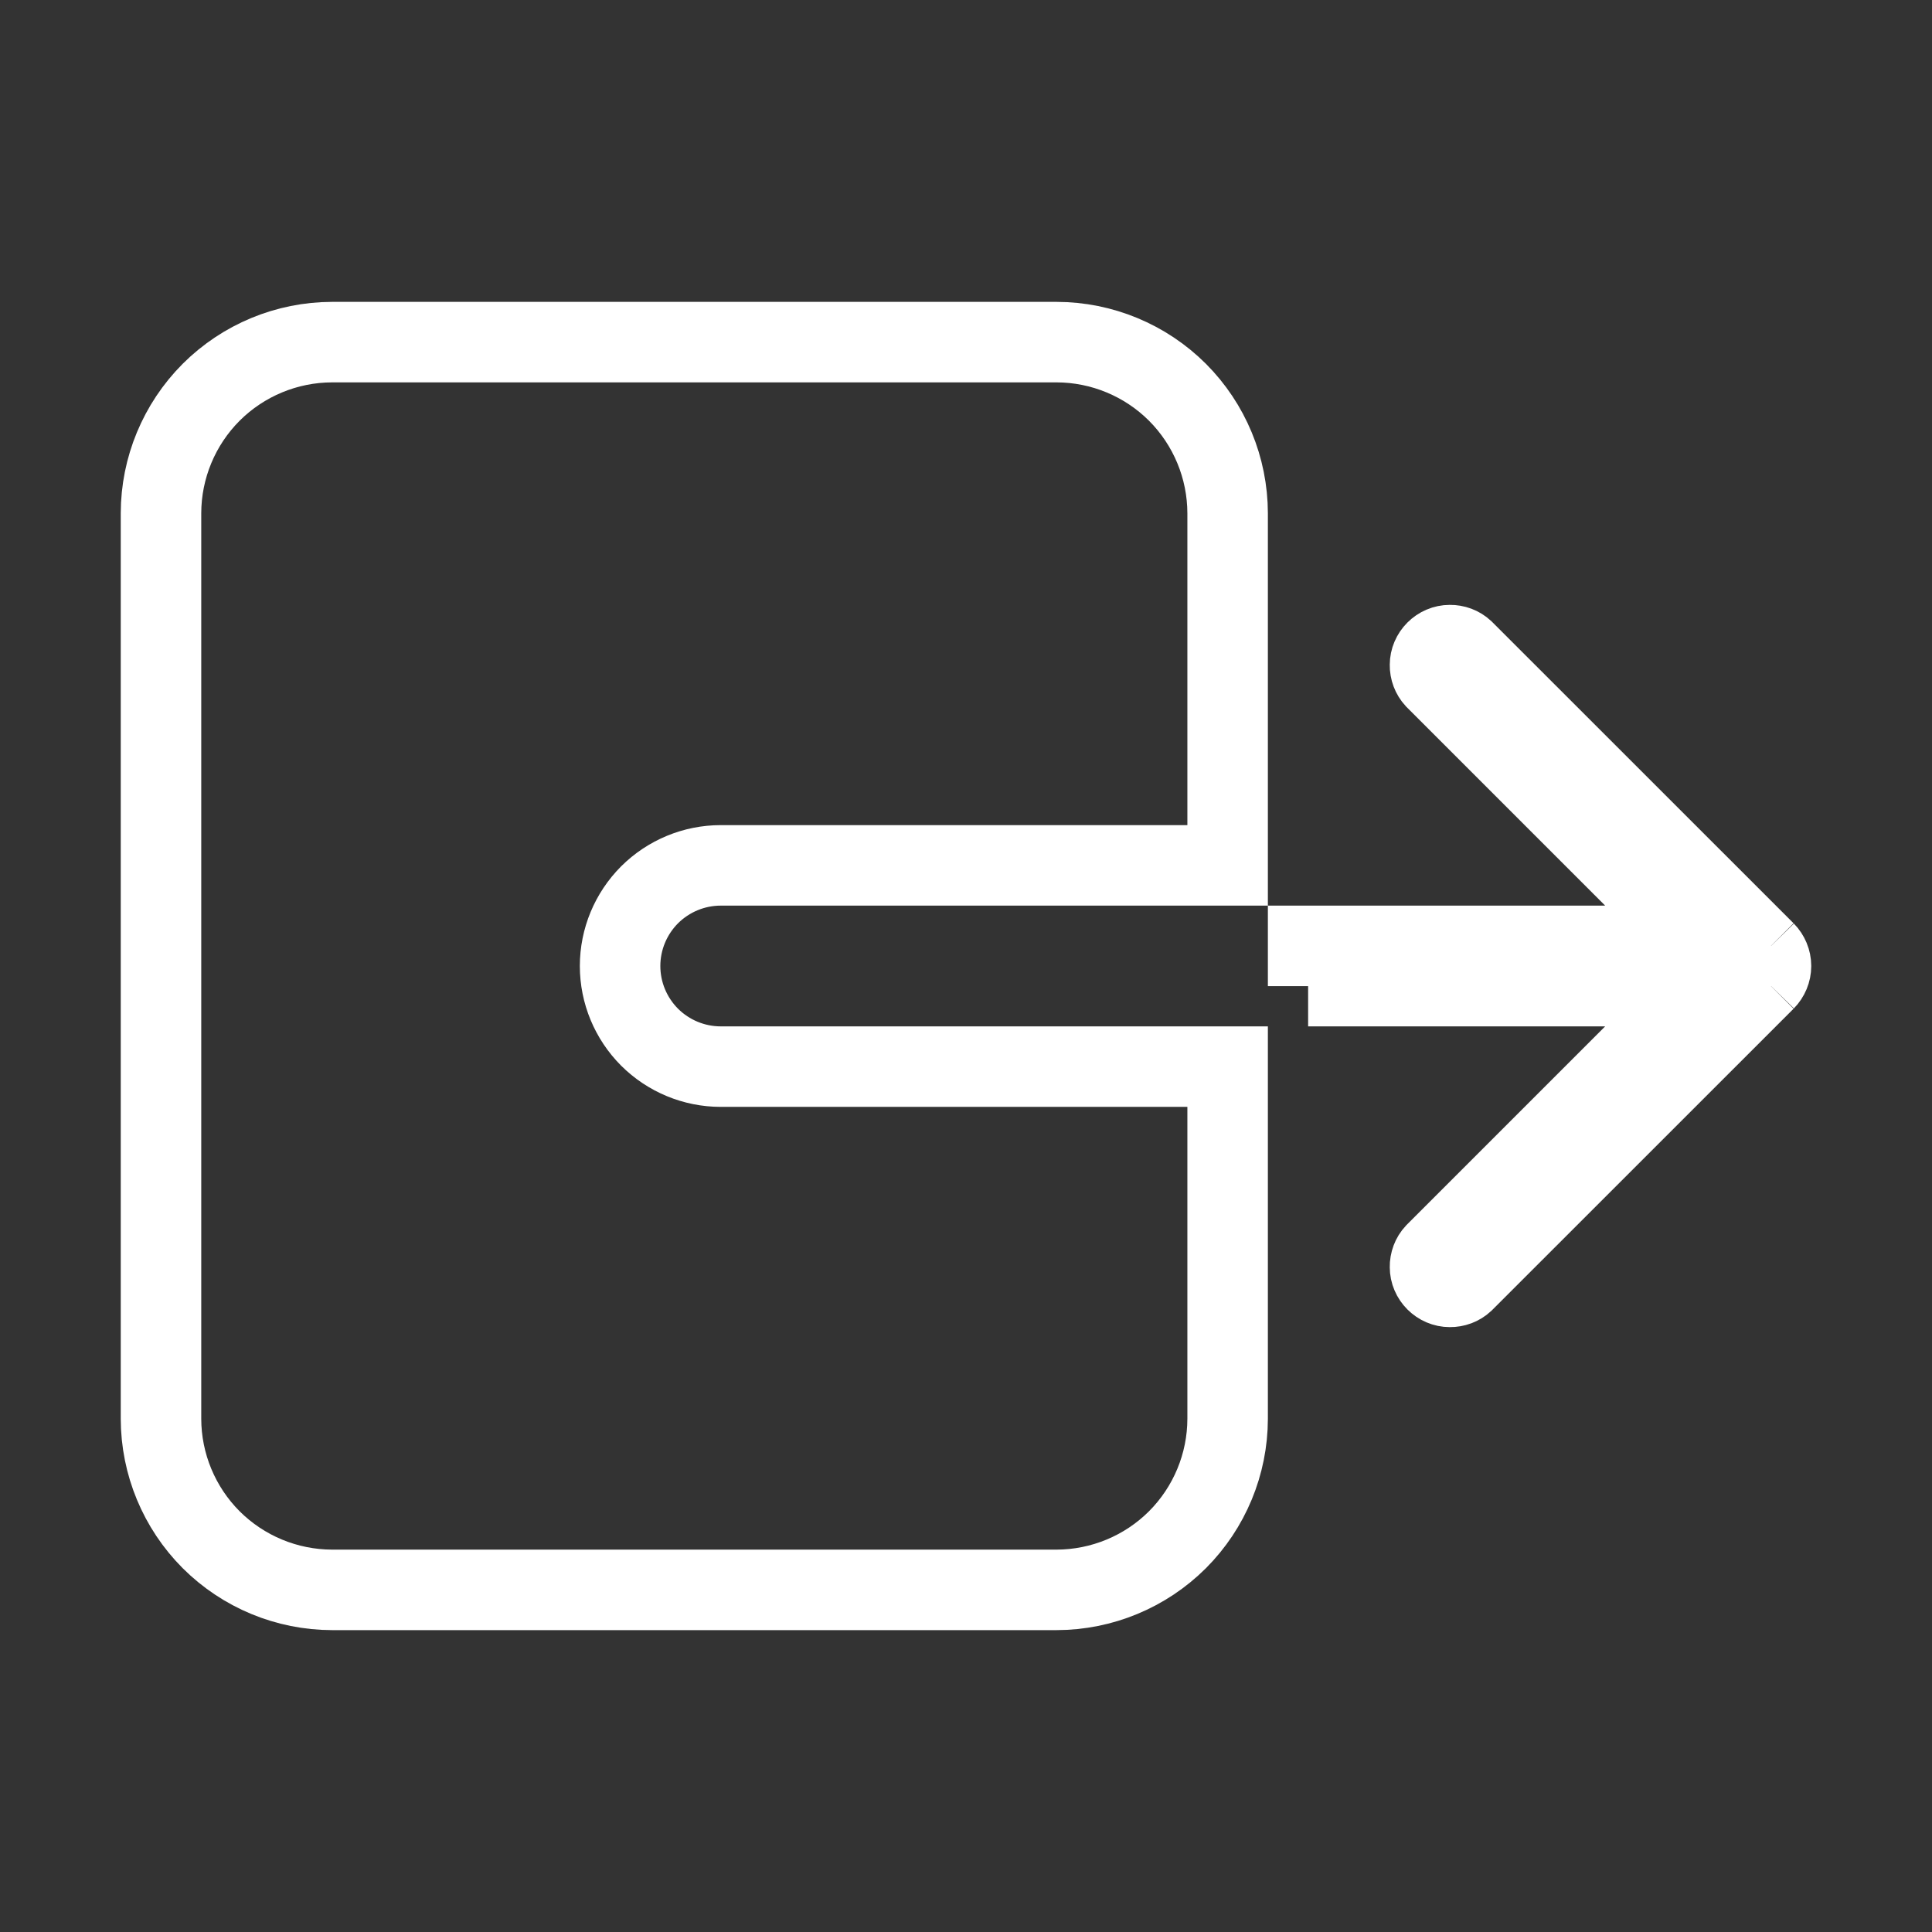 <svg width="24" height="24" viewBox="0 0 24 24" fill="none" xmlns="http://www.w3.org/2000/svg">
<rect x="0" y="0" width="24" height="24" fill="#333333" stroke="none"/>
<path d="M16.25 12.25H19.939H21.146L20.293 13.104L17.829 15.568C17.786 15.614 17.763 15.676 17.764 15.74C17.764 15.805 17.791 15.867 17.837 15.913C17.883 15.959 17.945 15.986 18.01 15.986C18.074 15.987 18.136 15.964 18.182 15.921L21.927 12.177C21.927 12.177 21.927 12.177 21.927 12.177M16.25 12.25L21.927 12.177M16.25 12.25V11.75H19.939H21.146L20.293 10.896L17.829 8.432C17.786 8.385 17.763 8.324 17.764 8.26C17.764 8.195 17.791 8.133 17.837 8.087C17.883 8.041 17.945 8.014 18.01 8.014C18.074 8.013 18.136 8.036 18.182 8.079L21.927 11.823M16.25 12.25L21.927 11.823M21.927 12.177C21.973 12.13 22 12.066 22 12C22 11.934 21.973 11.87 21.927 11.823M21.927 12.177V11.823M21.927 11.823L21.927 11.823M21.927 11.823L21.927 11.823M15.25 6.376V10.75H8.953C8.622 10.75 8.304 10.882 8.069 11.116C7.835 11.351 7.703 11.668 7.703 12C7.703 12.332 7.835 12.649 8.069 12.884C8.304 13.118 8.622 13.25 8.953 13.25H15.25V17.625C15.249 18.188 15.025 18.728 14.627 19.127C14.228 19.525 13.688 19.749 13.124 19.75H4.126C3.562 19.749 3.022 19.525 2.623 19.127C2.225 18.728 2.001 18.188 2 17.625V6.375C2.001 5.812 2.225 5.272 2.623 4.873C3.022 4.475 3.562 4.251 4.125 4.25H13.125C13.688 4.251 14.228 4.475 14.627 4.873C15.025 5.272 15.249 5.812 15.25 6.376Z" stroke="white"/>
</svg>
